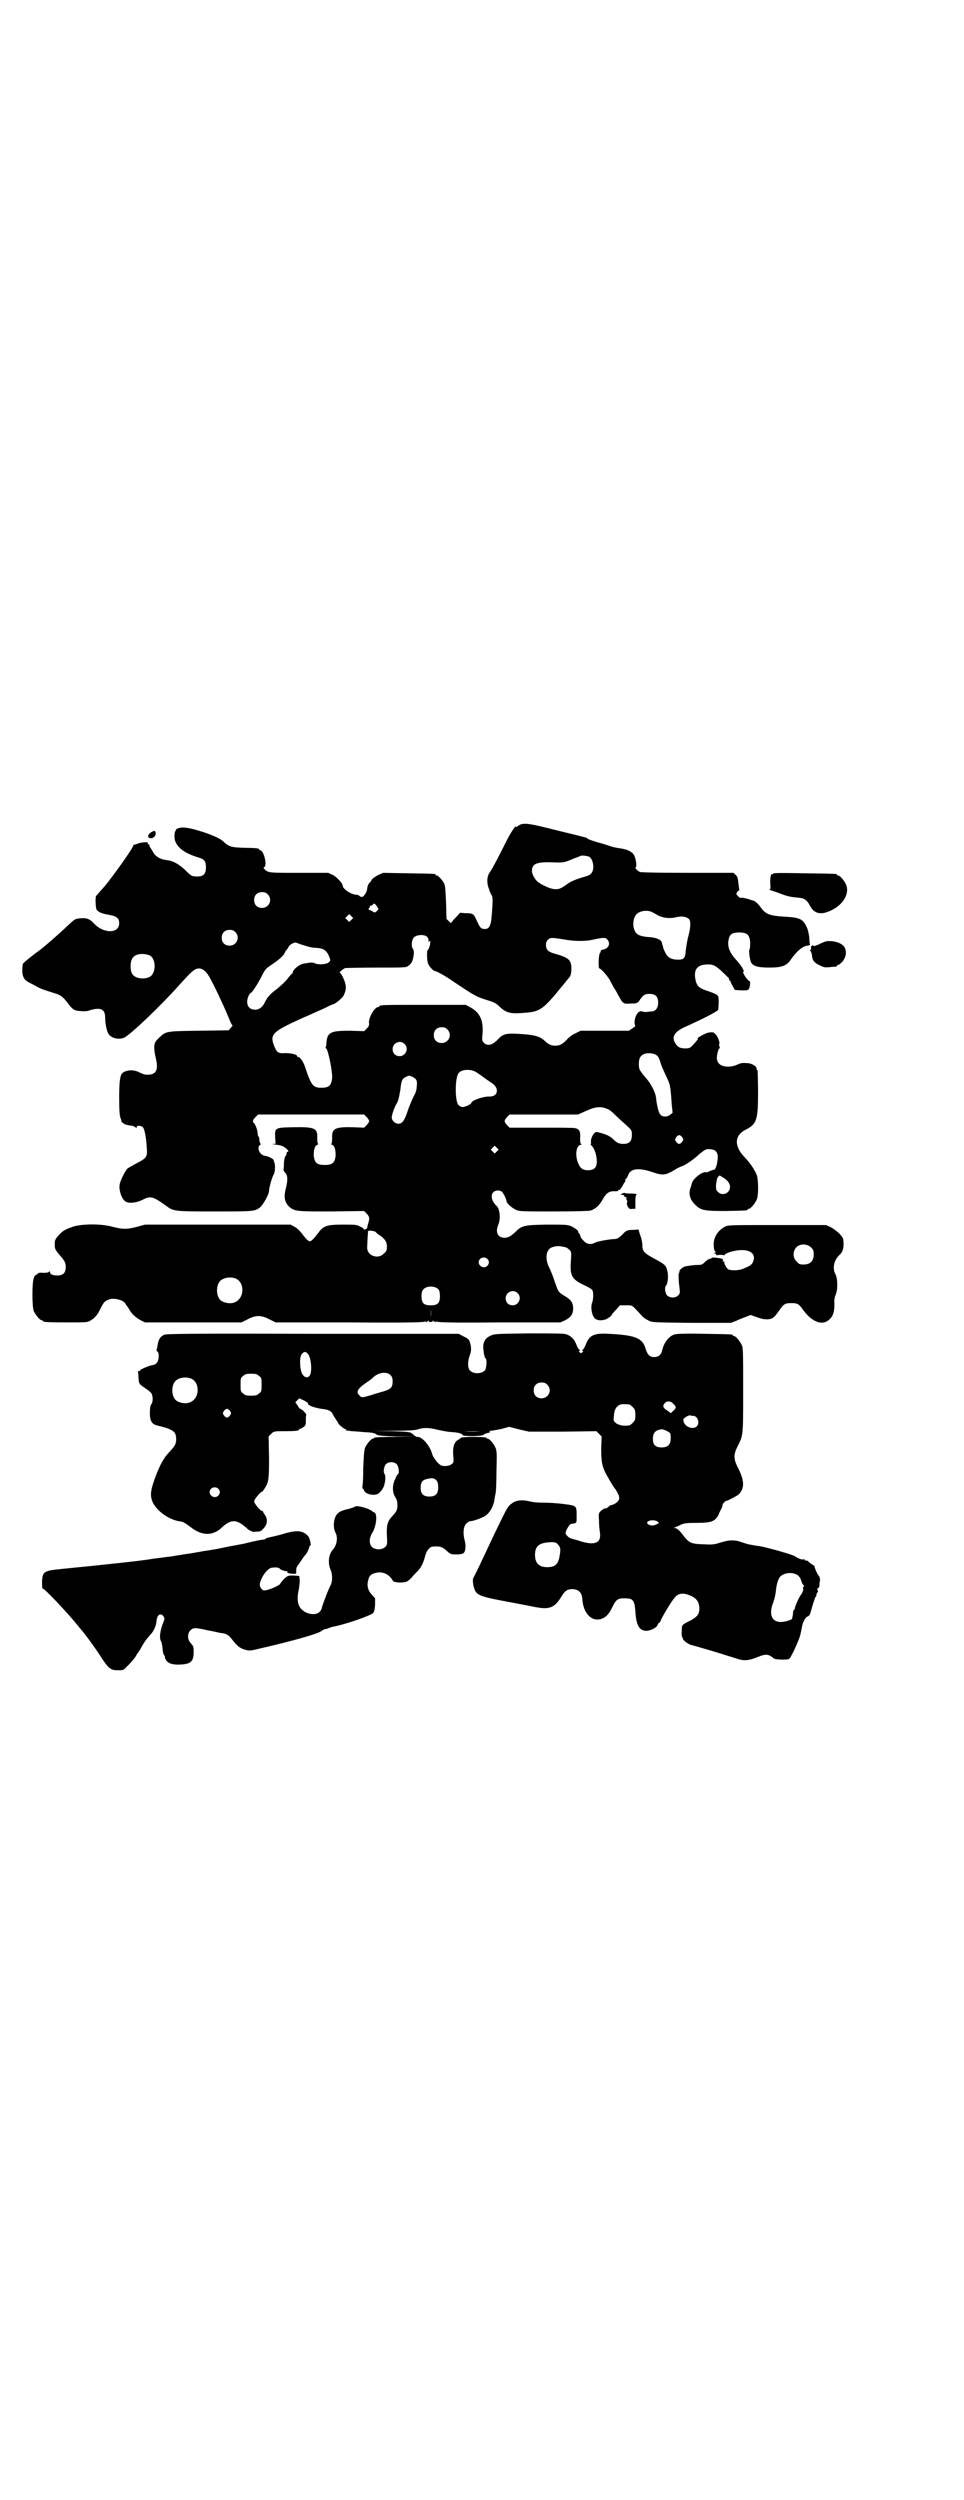 <?xml version="1.0" standalone="no"?>
<!DOCTYPE svg PUBLIC "-//W3C//DTD SVG 20010904//EN"
 "http://www.w3.org/TR/2001/REC-SVG-20010904/DTD/svg10.dtd">
<svg version="1.0" xmlns="http://www.w3.org/2000/svg"
 width="1100pt" height="2850pt" viewBox="0 0 1100 2850"
 preserveAspectRatio="xMidYMid meet">
<g transform="translate(0,2850) scale(0.5,-0.5)"
fill="#000000" stroke="none">
<path d="M1187 3820 c-3 -2 -7 -4 -7 -5 -1 -1 -2 -1 -2 0 0 6 -14 -15 -25 -38
-15 -30 -27 -53 -34 -64 -8 -10 -9 -25 -3 -40 2 -7 5 -13 6 -14 3 -4 3 -16 -1
-58 -2 -13 -6 -19 -14 -19 -9 0 -11 2 -18 17 -8 18 -9 19 -26 19 l-13 1 -10
-11 c-6 -6 -10 -11 -10 -12 0 -1 -2 0 -5 3 l-6 6 -1 37 c-1 23 -2 39 -4 43 -3
7 -14 19 -17 19 -2 0 -3 1 -3 2 0 2 -2 2 -63 3 l-57 1 -11 -5 c-6 -3 -13 -8
-15 -11 -1 -3 -3 -5 -4 -6 -3 -2 -6 -10 -6 -14 0 -7 -8 -19 -12 -19 -2 0 -5 1
-6 3 -2 1 -4 2 -6 2 -12 0 -32 13 -32 21 0 5 -13 19 -22 24 l-11 5 -67 0 c-68
0 -70 0 -78 8 -3 3 -3 4 -1 5 7 3 0 35 -8 38 -2 1 -5 3 -5 4 -1 1 -13 2 -31 2
-31 1 -36 2 -50 15 -7 7 -31 17 -55 24 -26 8 -40 9 -49 5 -3 -2 -5 -3 -4 -3 1
0 1 -1 0 -2 -3 -1 -4 -18 -1 -24 6 -16 23 -28 53 -37 14 -4 17 -9 17 -23 0
-16 -7 -22 -26 -20 -7 1 -8 1 -22 15 -14 13 -28 21 -42 22 -15 2 -26 9 -31 19
-3 5 -6 10 -7 11 -1 2 -1 3 -1 4 1 0 0 1 -2 2 -2 1 -2 2 -2 4 2 2 -20 0 -24
-3 -2 -1 -3 -1 -7 -2 -1 0 -2 -1 -2 -2 0 -5 -42 -64 -63 -90 -9 -10 -20 -23
-21 -24 -3 -1 -2 -25 0 -31 3 -6 12 -10 30 -13 17 -3 22 -8 22 -19 0 -24 -36
-24 -58 0 -10 11 -18 13 -34 11 -9 -1 -11 -3 -24 -15 -21 -20 -54 -49 -69 -60
-13 -9 -35 -27 -35 -29 -3 -22 0 -34 11 -40 3 -2 11 -6 17 -9 11 -7 18 -9 43
-17 15 -4 21 -9 30 -21 13 -17 16 -19 29 -20 9 -1 17 -1 24 2 24 7 34 2 34
-17 0 -12 3 -29 7 -36 6 -11 23 -15 36 -10 15 7 84 73 125 119 29 32 36 39 46
39 8 0 16 -6 23 -18 11 -18 41 -83 48 -102 2 -5 5 -10 6 -10 0 0 -1 -2 -4 -5
l-5 -6 -69 -1 c-76 -1 -74 -1 -91 -17 -8 -8 -9 -10 -10 -19 0 -7 1 -16 3 -24
8 -31 1 -42 -23 -40 -3 0 -9 3 -14 5 -12 7 -31 6 -39 -2 -5 -5 -7 -19 -7 -56
0 -30 1 -40 3 -46 2 -4 2 -7 2 -7 -1 0 1 -2 3 -4 5 -4 9 -5 23 -7 3 -1 7 -3 7
-4 1 -1 2 -1 2 1 0 5 10 4 14 0 4 -4 8 -24 9 -48 2 -19 -1 -23 -23 -34 -9 -5
-18 -10 -21 -12 -5 -5 -16 -26 -18 -37 -2 -11 4 -32 13 -38 6 -5 24 -4 38 3
20 10 24 9 55 -13 17 -13 20 -13 112 -13 87 0 90 0 102 9 7 5 21 30 21 38 0 7
7 32 11 38 3 5 4 24 0 29 -1 1 -1 2 0 2 1 0 0 1 -2 3 -3 3 -12 7 -19 8 -12 2
-19 20 -10 25 1 1 2 2 1 2 -1 0 -2 3 -3 7 0 5 -1 9 -2 10 -1 1 -2 4 -2 7 0 7
-5 20 -8 23 -4 3 -4 7 3 14 l6 6 121 0 121 0 6 -6 c7 -8 7 -10 0 -18 l-6 -6
-26 1 c-41 1 -48 -3 -47 -25 0 -9 -1 -13 -2 -13 -2 0 -1 -1 2 -2 6 -3 8 -11 8
-25 -2 -16 -7 -21 -25 -21 -18 0 -23 5 -25 21 0 14 2 22 8 25 3 1 4 2 2 2 -1
0 -2 4 -2 13 1 23 -5 26 -56 25 -41 -1 -41 -1 -40 -24 l1 -14 -6 0 c-3 0 0 -1
8 -2 10 -1 15 -3 20 -7 7 -5 9 -9 5 -9 -1 0 -2 -2 -2 -4 0 -2 -1 -5 -3 -6 -1
-2 -3 -9 -3 -17 0 -8 -1 -14 -1 -15 0 0 1 -3 4 -6 6 -6 6 -17 1 -37 -5 -19 -2
-32 10 -42 12 -9 18 -9 96 -9 l73 1 6 -6 c6 -7 7 -10 4 -20 -3 -9 -2 -9 -3
-12 0 -3 -8 -6 -8 -3 0 1 -4 4 -9 6 -7 4 -12 4 -39 4 -36 0 -44 -3 -55 -18
-10 -13 -16 -20 -20 -20 -4 0 -10 7 -20 20 -4 5 -10 11 -15 13 l-9 5 -166 0
-166 0 -18 -5 c-23 -6 -33 -6 -56 0 -25 7 -66 7 -88 1 -18 -6 -24 -9 -32 -17
-12 -13 -12 -14 -12 -25 0 -9 1 -11 9 -21 14 -16 16 -19 16 -30 0 -13 -6 -19
-19 -19 -11 0 -17 3 -17 8 0 2 -1 2 -2 1 0 -2 -6 -3 -13 -3 -9 1 -12 0 -14 -3
-1 -1 -3 -2 -3 -2 -1 1 -3 -2 -5 -7 -4 -11 -4 -64 0 -75 4 -9 14 -21 18 -21 2
0 3 -1 3 -2 0 -2 10 -3 56 -3 41 0 46 0 52 4 8 4 15 12 19 19 12 24 13 25 23
29 11 5 34 -1 38 -9 1 -2 3 -5 4 -6 2 -2 4 -6 6 -9 4 -8 15 -18 25 -23 l10 -5
110 0 110 0 14 7 c19 10 31 10 50 0 l14 -7 169 0 c131 -1 169 0 172 2 2 2 2 1
1 -1 -1 -1 1 -1 4 1 3 2 5 3 4 2 -1 -2 0 -3 4 -3 4 0 5 1 4 3 -1 1 1 0 4 -2 3
-2 5 -2 4 -1 -1 2 -1 3 1 1 3 -2 36 -3 143 -2 l140 0 11 5 c13 7 18 14 18 27
0 13 -5 20 -19 28 -15 9 -15 10 -23 33 -3 10 -9 24 -12 31 -11 20 -8 42 5 47
13 4 16 4 33 0 2 -1 5 -3 8 -6 4 -4 4 -5 3 -24 -3 -34 2 -43 30 -56 9 -4 18
-9 19 -12 3 -5 2 -22 -1 -29 -3 -8 -1 -26 5 -33 5 -8 22 -8 32 -1 5 3 8 6 8 7
0 1 4 6 10 12 l9 10 14 0 c15 0 12 2 35 -23 3 -4 10 -9 15 -11 8 -5 9 -5 99
-6 l90 0 13 5 c6 3 17 7 22 9 l10 4 14 -5 c11 -4 16 -5 25 -5 12 1 15 4 29 24
8 11 11 13 25 13 14 0 17 -2 25 -13 21 -30 46 -40 62 -24 9 8 12 19 11 41 0 4
1 10 3 15 5 10 5 36 0 46 -8 14 -4 33 9 45 7 6 10 15 9 29 0 9 -2 11 -9 19 -5
5 -14 12 -20 15 l-11 5 -112 0 c-109 0 -112 0 -119 -4 -18 -10 -27 -27 -25
-45 0 -6 2 -11 4 -12 1 -1 1 -2 -2 -2 -3 0 -3 -1 0 -1 1 -1 3 -2 3 -3 0 -2 3
-2 8 -1 4 0 9 0 10 -1 1 -1 2 -1 1 -1 -2 3 11 9 23 11 34 7 53 -6 41 -28 -4
-5 -5 -6 -22 -13 -9 -4 -27 -4 -33 -1 -4 2 -10 14 -9 16 1 1 0 2 -2 2 -3 0 -3
1 -1 2 1 1 1 2 -2 4 -6 2 -24 4 -24 2 0 -1 -2 -2 -4 -2 -2 0 -7 -3 -11 -7 -6
-6 -8 -7 -16 -7 -10 0 -15 -1 -28 -3 -4 -1 -9 -4 -12 -7 -3 -4 -5 -6 -3 -5 3
2 3 1 0 -2 -2 -3 -2 -14 1 -38 1 -8 1 -10 -3 -14 -6 -7 -19 -7 -26 0 -4 5 -6
18 -2 22 4 4 6 22 3 33 -3 13 -5 15 -29 28 -24 13 -28 17 -28 31 0 5 -2 16 -5
23 l-4 13 -10 -1 c-16 0 -18 -1 -28 -12 -9 -8 -11 -9 -19 -9 -13 -1 -35 -5
-42 -8 -8 -5 -18 -4 -24 2 -7 7 -9 10 -10 14 0 2 -2 5 -4 7 -1 1 -2 2 -1 2 4
0 -9 10 -17 13 -8 3 -16 3 -55 3 -51 -1 -56 -2 -71 -17 -11 -10 -16 -13 -25
-13 -15 0 -21 13 -14 29 6 14 4 37 -4 44 -11 10 -14 24 -7 31 4 4 12 5 18 2 4
-2 12 -18 12 -23 0 -4 12 -15 21 -19 7 -4 14 -4 86 -4 53 0 81 1 85 2 11 4 19
11 26 23 10 18 16 22 32 21 3 0 6 1 5 2 -1 1 0 2 1 1 2 -1 5 3 8 8 3 6 6 11 7
11 1 1 1 2 0 2 -1 0 0 2 1 4 2 1 5 6 6 10 6 14 24 16 54 6 26 -9 31 -8 57 8 6
3 10 5 11 5 5 1 24 13 37 25 10 9 18 14 21 14 20 1 27 -7 23 -28 -1 -10 -5
-20 -8 -19 -1 0 -5 -1 -9 -3 -4 -2 -7 -3 -8 -3 -7 4 -31 -14 -33 -25 -1 -3 -2
-7 -3 -10 -5 -12 -2 -27 10 -38 13 -14 22 -15 71 -15 47 1 49 1 49 3 0 1 1 2
3 2 4 0 14 12 18 21 4 9 4 39 1 53 -3 11 -16 31 -29 44 -24 25 -23 49 2 62 26
13 29 22 29 86 0 26 -1 48 -1 49 -1 1 -2 2 -2 3 0 1 -1 3 -1 4 0 3 -10 9 -18
10 -13 1 -17 1 -27 -4 -14 -6 -33 -5 -40 3 -3 3 -5 8 -5 13 0 9 4 22 6 22 1 0
1 1 0 4 -1 2 -1 4 -1 5 3 2 -2 16 -7 22 -6 6 -6 6 -16 5 -8 -1 -31 -14 -25
-14 1 0 -5 -8 -13 -16 -5 -6 -10 -7 -22 -6 -7 1 -11 3 -16 10 -10 15 -4 27 20
38 40 18 76 36 77 40 1 5 2 27 0 30 -1 4 -7 7 -28 14 -15 5 -20 10 -23 21 -6
24 1 37 24 38 17 1 22 -2 49 -29 2 -1 3 -4 3 -5 0 -2 1 -3 2 -3 1 0 2 -1 1 -2
0 0 2 -5 5 -10 l5 -9 15 -1 c15 0 15 0 18 5 2 6 3 18 0 16 0 0 -5 4 -9 10 -4
6 -6 11 -5 11 5 0 -4 15 -19 31 -11 13 -16 24 -15 38 2 16 7 21 25 21 18 0 23
-5 25 -21 0 -7 0 -14 -1 -16 -3 -4 0 -24 3 -31 5 -9 15 -12 42 -12 29 0 40 4
50 20 13 18 27 30 38 30 3 1 5 2 5 2 -1 1 -2 8 -2 16 -1 8 -3 18 -5 22 -9 21
-16 24 -51 26 -33 2 -43 5 -54 20 -7 10 -14 16 -19 17 -2 0 -4 1 -6 2 -7 2
-18 5 -21 4 -1 -1 -4 1 -7 4 -4 4 -4 5 -2 9 2 2 4 4 5 4 0 0 1 1 0 2 0 1 -1 8
-2 15 -1 11 -2 15 -6 18 l-5 5 -105 0 c-70 0 -107 1 -109 2 -7 4 -12 10 -9 11
3 1 0 22 -5 29 -5 7 -16 12 -32 14 -7 1 -17 3 -22 5 -5 2 -18 6 -30 9 -12 4
-22 7 -22 9 -1 1 -4 2 -6 2 -2 1 -31 8 -64 16 -59 15 -71 17 -83 13z m157 -73
c5 -2 10 -12 10 -23 0 -12 -5 -19 -17 -22 -21 -6 -34 -11 -43 -18 -14 -10 -19
-12 -29 -11 -8 0 -28 9 -37 16 -7 5 -14 18 -14 25 0 16 9 21 44 20 28 -1 29
-1 50 8 8 3 16 6 18 7 3 1 12 0 18 -2z m-733 -86 c12 -12 3 -31 -13 -31 -11 0
-18 7 -18 18 0 11 7 18 18 18 6 0 9 -1 13 -5z m249 -27 l4 -7 -4 -4 c-4 -4 -5
-4 -8 -2 -1 1 -5 3 -8 4 -4 2 -4 2 -1 5 1 2 2 4 1 5 0 1 0 1 1 0 2 0 4 0 5 2
4 4 5 4 10 -3z m627 -13 c2 -1 8 -4 13 -7 12 -7 29 -9 44 -5 13 3 23 1 29 -5
4 -6 3 -20 -3 -42 -2 -8 -4 -21 -5 -29 -1 -17 -4 -21 -17 -21 -16 0 -25 5 -30
17 -3 5 -5 11 -5 13 0 2 -1 3 -1 3 0 0 -1 2 -1 4 -1 8 -10 12 -24 14 -30 2
-37 6 -41 23 -2 9 0 22 6 29 7 8 24 11 35 6z m-685 -18 l-5 -5 -4 4 -5 5 4 4
5 5 4 -4 5 -5 -4 -4z m-265 -28 c12 -12 3 -31 -13 -31 -11 0 -18 7 -18 18 0
11 7 18 18 18 6 0 9 -1 13 -5z m437 -10 c2 -2 4 -5 4 -9 0 -4 0 -4 2 -2 2 2 2
2 2 -2 0 -7 -4 -18 -6 -18 -2 0 -2 -24 1 -31 2 -6 12 -17 16 -17 3 0 21 -10
33 -18 55 -37 60 -40 82 -47 20 -6 24 -8 33 -17 15 -14 26 -16 57 -13 31 2 40
8 67 39 14 17 18 22 24 29 3 4 7 9 8 10 5 5 7 11 7 22 0 20 -6 25 -32 33 -20
5 -25 9 -26 20 0 7 1 10 4 13 6 6 8 6 44 0 19 -3 43 -3 56 0 28 6 32 6 36 1 8
-9 3 -21 -10 -23 -3 -1 -6 -2 -5 -3 0 -1 0 -3 -2 -5 -3 -4 -4 -35 -1 -35 3 0
17 -15 24 -27 4 -8 8 -15 9 -17 1 -1 6 -9 10 -17 11 -20 11 -20 28 -19 14 0
15 1 19 5 9 14 13 17 24 17 14 0 20 -6 20 -20 0 -12 -6 -20 -15 -20 -3 0 -8
-1 -11 -1 -3 -1 -7 0 -10 1 -6 2 -11 -2 -15 -11 -3 -6 -4 -21 -1 -21 1 0 -1
-3 -6 -6 l-9 -6 -55 0 -55 0 -12 -6 c-7 -3 -15 -9 -19 -14 -11 -11 -16 -14
-27 -14 -9 0 -14 2 -24 11 -11 10 -22 13 -47 15 -39 3 -47 2 -59 -11 -13 -14
-25 -17 -33 -8 -4 4 -4 6 -3 18 3 31 -5 50 -27 62 l-11 6 -93 0 c-92 0 -104 0
-104 -3 0 -1 -1 -2 -3 -2 -8 0 -22 -24 -21 -36 1 -5 0 -8 -5 -13 l-6 -6 -32 1
c-44 0 -52 -3 -54 -27 0 -5 -1 -10 -2 -11 -1 -1 0 -2 1 -2 4 0 15 -52 14 -68
-2 -17 -7 -22 -25 -22 -19 0 -23 6 -37 48 -3 10 -11 22 -15 22 -2 0 -3 1 -3 2
0 4 -13 7 -27 7 -17 -1 -19 1 -26 18 -9 25 -3 31 63 61 21 9 38 17 54 24 9 5
17 8 17 8 5 0 22 14 25 20 7 14 7 23 0 39 -3 7 -7 13 -8 13 -4 0 7 9 12 11 3
0 35 1 72 1 64 0 67 0 72 4 8 6 10 11 12 24 1 8 0 12 -1 14 -5 4 -4 22 2 27 6
6 21 7 29 2z m-281 -20 c8 -3 20 -6 28 -6 17 -1 23 -5 29 -17 5 -12 5 -12 -1
-17 -6 -4 -24 -5 -31 -1 -4 2 -8 2 -25 -1 -11 -2 -25 -14 -25 -21 0 -1 -1 -2
-2 -2 -1 -1 -6 -6 -11 -13 -6 -7 -16 -16 -22 -21 -15 -11 -22 -18 -28 -30 -6
-13 -14 -18 -23 -18 -16 0 -22 14 -15 31 2 4 4 7 5 7 3 0 17 22 25 38 8 16 10
18 22 26 18 12 28 21 31 28 1 3 3 6 4 6 0 0 2 3 4 6 2 6 13 12 18 11 2 -1 9
-4 17 -6z m-352 -23 c16 -7 16 -43 -1 -50 -15 -6 -34 -2 -39 9 -4 8 -4 24 0
32 5 12 23 15 40 9z m680 -169 c12 -12 3 -31 -13 -31 -11 0 -18 7 -18 18 0 11
7 18 18 18 6 0 9 -1 13 -5z m-98 -33 c11 -10 3 -28 -11 -28 -9 0 -16 6 -16 16
0 14 17 22 27 12z m574 -25 c5 -3 7 -6 11 -20 1 -4 7 -17 12 -28 10 -21 10
-22 13 -65 l2 -19 -6 -5 c-7 -5 -17 -5 -22 1 -4 4 -8 20 -10 40 -2 11 -10 28
-21 41 -17 20 -18 22 -18 34 0 13 3 19 12 23 8 3 21 2 27 -2z m-415 -37 c3 -1
12 -7 20 -13 8 -6 17 -12 20 -14 18 -11 15 -31 -4 -31 -14 1 -42 -9 -42 -14 0
-3 -14 -10 -20 -10 -3 0 -7 2 -10 5 -8 9 -8 63 1 73 6 7 23 9 35 4z m-141 -13
c9 -4 12 -9 10 -22 0 -6 -2 -13 -3 -15 -6 -11 -13 -27 -18 -42 -7 -21 -12 -28
-21 -28 -7 0 -15 7 -15 14 0 6 6 23 10 30 5 7 7 17 10 36 2 19 4 23 13 27 8 4
6 3 14 0z m444 -73 c5 -1 13 -8 19 -14 6 -6 17 -16 25 -23 13 -12 13 -12 13
-23 0 -14 -6 -20 -19 -20 -10 0 -15 2 -25 12 -7 6 -13 9 -27 13 -11 3 -11 3
-15 -1 -5 -5 -9 -17 -7 -21 0 -2 0 -3 -1 -3 -1 0 0 -2 3 -5 6 -6 11 -22 11
-35 0 -14 -6 -20 -20 -20 -13 0 -19 5 -24 20 -6 18 -2 38 8 38 2 0 2 0 0 2 -2
1 -2 5 -2 14 1 15 -2 20 -12 22 -3 1 -37 1 -77 1 l-72 0 -6 6 c-7 8 -7 10 0
18 l6 6 78 0 78 0 18 8 c21 10 35 11 48 5z m172 -65 c3 -5 3 -5 0 -10 -2 -3
-5 -5 -7 -5 -2 0 -5 2 -7 5 -3 5 -3 5 0 10 2 3 5 5 7 5 2 0 5 -2 7 -5z m-423
-32 l-5 -5 -4 4 -5 5 4 4 5 5 4 -4 5 -5 -4 -4z m515 -59 c11 -6 17 -14 17 -22
0 -15 -18 -22 -28 -11 -4 4 -4 6 -4 15 2 13 2 16 5 19 3 4 2 4 10 -1z m-791
-125 c0 -1 4 -5 8 -7 12 -8 17 -15 17 -26 0 -9 -1 -11 -7 -16 -13 -14 -38 -5
-38 13 0 6 1 27 2 38 1 3 16 0 18 -2z m993 -35 c5 -5 6 -7 6 -16 0 -15 -8 -23
-23 -23 -9 0 -11 1 -16 7 -9 8 -9 23 -1 32 9 9 24 9 34 0z m-739 -26 c5 -5 5
-11 0 -16 -10 -10 -27 5 -16 16 4 4 12 4 16 0z m-574 -45 c21 -9 20 -45 -2
-54 -10 -5 -28 -1 -34 6 -9 10 -9 32 0 42 7 8 24 11 36 6z m463 -25 c2 -3 3
-8 3 -15 0 -16 -5 -21 -21 -21 -16 0 -21 5 -21 21 0 7 1 12 4 15 7 9 27 9 35
0z m180 -8 c11 -10 3 -28 -11 -28 -9 0 -16 6 -16 16 0 14 17 22 27 12z m-198
-54 c0 -5 0 -1 0 8 0 9 0 13 0 9 1 -5 1 -13 0 -17z"/>
<path d="M344 3802 c-8 -6 -8 -13 1 -13 6 0 12 7 10 13 -2 5 -2 5 -11 0z"/>
<path d="M1764 3708 c0 -1 -1 -2 -2 -1 -3 2 -5 -11 -4 -24 1 -9 0 -11 -2 -11
-2 0 -1 -1 1 -1 2 -1 13 -4 23 -8 18 -7 24 -8 45 -10 11 -1 17 -6 23 -17 10
-20 26 -23 50 -11 27 13 41 38 33 58 -4 9 -14 21 -18 21 -2 0 -3 1 -3 2 0 2
-2 2 -75 3 -51 1 -71 1 -71 -1z"/>
<path d="M1886 3554 c-5 -1 -11 -4 -15 -6 -8 -4 -15 -6 -15 -4 0 2 -1 1 -3 0
-2 -2 -3 -4 -2 -6 0 -2 0 -4 -2 -4 -1 0 -1 0 0 -2 2 0 3 -5 4 -10 1 -12 5 -17
18 -23 10 -5 13 -5 23 -4 6 1 12 1 14 1 1 1 2 1 2 2 0 1 1 2 3 2 1 0 5 3 9 7
9 10 11 24 5 34 -7 10 -25 15 -41 13z"/>
<path d="M1420 2979 c-5 -3 -5 -3 0 -3 2 0 4 -1 4 -2 0 -1 2 -3 5 -4 2 -1 3
-2 1 -2 -2 0 -2 -1 0 -3 1 -2 2 -5 1 -7 -1 -2 0 -6 2 -10 3 -4 4 -5 10 -4 l7
0 0 16 c0 11 1 16 3 17 2 1 -7 2 -20 2 -4 0 -6 1 -7 1 -1 1 -3 0 -6 -1z"/>
<path d="M375 2657 c-9 -4 -13 -10 -15 -22 -1 -6 -2 -12 -3 -12 0 -1 0 -3 2
-4 5 -4 4 -20 -1 -26 -3 -3 -6 -5 -8 -5 -6 0 -30 -10 -30 -12 0 -1 -1 -2 -3
-2 -2 0 -3 -1 -2 -2 0 0 1 -6 1 -12 1 -15 1 -15 14 -24 6 -4 13 -9 15 -12 4
-5 5 -20 0 -26 -2 -3 -3 -9 -3 -19 0 -18 4 -26 17 -29 37 -9 43 -14 43 -31 0
-11 -2 -15 -16 -30 -11 -11 -21 -28 -32 -58 -11 -30 -12 -42 -5 -57 10 -20 38
-40 64 -43 6 -1 9 -3 28 -17 24 -16 47 -15 67 5 20 18 33 17 55 -3 3 -3 7 -6
9 -6 1 0 2 -1 2 -1 0 -1 5 -2 11 -1 9 0 11 1 17 8 9 9 9 22 2 31 -2 3 -4 6 -4
8 0 1 -1 1 -1 0 -3 -2 -19 17 -19 22 0 2 4 9 9 14 5 6 9 9 9 8 0 -1 2 2 5 6
10 15 11 20 11 72 l-1 48 6 6 c6 6 7 6 29 6 25 0 34 1 34 3 0 1 1 2 2 2 1 0 5
2 8 4 6 4 6 6 6 15 0 6 0 11 1 13 1 2 -10 14 -14 14 -1 0 -4 4 -6 8 l-5 7 5 5
4 4 11 -5 c5 -3 10 -6 9 -7 -2 -4 18 -11 38 -13 9 -1 17 -6 18 -11 1 -1 4 -7
7 -11 3 -5 6 -9 6 -10 0 -2 13 -13 16 -13 1 0 2 -1 2 -2 0 -1 1 -2 2 -2 0 1 5
0 10 -1 5 0 18 -1 28 -2 20 -1 25 -2 30 -6 2 -2 14 -3 44 -4 l41 0 -45 -1
c-29 0 -46 -1 -46 -2 0 -1 -1 -2 -3 -2 -4 0 -14 -12 -18 -21 -2 -6 -3 -20 -4
-46 0 -21 -1 -40 -2 -42 0 -3 0 -5 1 -5 1 0 2 -2 3 -4 2 -8 21 -13 31 -8 6 3
14 14 15 21 3 9 3 21 1 24 -4 4 -2 18 3 23 6 6 19 6 25 -1 4 -5 6 -20 2 -22
-1 -1 -4 -5 -6 -11 -7 -13 -7 -31 0 -41 3 -5 5 -10 5 -18 0 -12 -2 -15 -12
-26 -11 -12 -13 -20 -12 -44 1 -20 1 -21 -4 -26 -7 -7 -23 -7 -30 0 -7 7 -7
20 1 33 9 15 12 43 4 46 -1 0 -3 1 -5 3 -7 6 -36 14 -39 10 -1 -1 -9 -4 -18
-6 -17 -4 -24 -9 -28 -21 -3 -10 -3 -23 1 -31 7 -12 4 -30 -6 -41 -9 -10 -11
-29 -5 -44 5 -10 5 -27 1 -35 -5 -9 -18 -43 -20 -51 -3 -15 -17 -20 -35 -13
-18 8 -24 23 -19 49 2 8 3 20 3 25 l-1 10 -13 1 c-13 0 -13 0 -22 -8 -4 -5 -8
-9 -8 -10 0 -4 -27 -16 -37 -16 -5 0 -11 8 -10 15 3 16 18 37 29 37 10 1 15 0
17 -3 2 -2 12 -6 16 -5 0 0 1 -1 1 -2 -1 -2 2 -3 10 -4 l10 0 0 8 c0 4 1 8 2
8 0 1 4 6 8 12 4 6 8 12 10 14 4 3 11 18 10 21 0 0 1 1 2 1 3 0 -1 18 -5 22
-12 13 -26 14 -56 5 -13 -4 -28 -7 -32 -8 -4 -1 -8 -2 -9 -3 0 -1 -2 -2 -4 -2
-2 0 -14 -2 -27 -5 -12 -3 -24 -6 -27 -6 -3 -1 -17 -3 -31 -6 -14 -3 -29 -6
-32 -6 -3 -1 -11 -2 -18 -3 -7 -1 -15 -3 -18 -3 -3 -1 -11 -2 -17 -3 -6 -1
-15 -2 -19 -3 -9 -1 -18 -3 -25 -4 -2 0 -10 -1 -17 -2 -6 -1 -17 -2 -23 -3
-21 -4 -115 -14 -207 -23 -41 -4 -44 -6 -45 -29 0 -10 0 -16 2 -16 4 0 56 -55
77 -81 4 -5 8 -10 9 -11 5 -5 30 -38 46 -63 18 -28 23 -31 39 -31 12 0 13 0
20 8 10 9 23 25 23 28 0 1 1 2 2 2 0 1 5 7 9 15 6 11 12 19 22 30 5 5 12 20
12 28 1 15 9 21 16 12 3 -5 3 -6 0 -13 -7 -17 -10 -35 -6 -43 2 -2 3 -10 4
-17 0 -6 2 -14 3 -15 2 -2 3 -4 2 -4 0 0 0 -3 2 -6 4 -9 15 -13 33 -12 25 1
31 7 31 30 0 11 -1 12 -6 18 -13 13 -6 35 10 35 4 0 16 -2 28 -5 12 -2 25 -5
29 -6 13 -1 18 -4 26 -14 12 -16 19 -21 30 -24 10 -3 12 -3 36 3 74 17 130 33
138 39 4 3 8 5 10 5 2 0 5 1 7 2 1 1 6 2 9 3 28 5 85 25 92 31 3 3 4 7 5 19
l0 15 -7 8 c-9 9 -12 20 -9 32 2 11 7 16 18 18 15 4 30 -3 38 -17 1 -3 4 -4
15 -5 15 0 19 1 29 12 3 4 10 11 14 15 8 9 12 17 17 36 3 10 10 19 17 19 17 1
21 0 34 -12 6 -5 8 -6 18 -6 15 0 19 2 21 8 2 8 2 14 -1 26 -4 16 -2 32 5 37
3 3 7 5 9 5 7 0 28 8 35 13 9 7 16 19 19 33 1 6 2 14 3 17 1 3 2 26 2 51 1 38
1 45 -2 53 -4 9 -14 21 -18 21 -2 0 -3 1 -3 2 0 1 -11 2 -29 2 -16 0 -29 -1
-29 -2 0 0 -3 -3 -7 -5 -9 -5 -13 -18 -10 -42 0 -8 0 -10 -4 -13 -5 -4 -17 -6
-24 -3 -6 2 -19 18 -21 27 -5 18 -22 38 -33 38 -3 0 -5 1 -13 8 -3 3 -10 4
-47 5 l-44 0 47 1 c36 0 49 1 57 3 14 5 27 4 47 -1 9 -2 24 -5 32 -5 15 -1 24
-4 24 -7 0 -3 45 -3 48 1 1 2 6 3 9 4 5 1 7 2 5 3 -2 1 -2 2 2 2 3 0 13 2 24
4 l18 5 23 -6 22 -5 77 0 77 1 6 -6 6 -6 -1 -28 c0 -30 2 -41 13 -61 13 -23
16 -27 20 -32 2 -3 5 -9 7 -13 2 -8 2 -9 -3 -15 -3 -3 -8 -6 -12 -7 -4 -1 -7
-2 -8 -4 0 -1 -3 -3 -7 -4 -3 0 -8 -3 -11 -6 -5 -5 -5 -6 -4 -22 0 -9 1 -20 2
-26 4 -25 -11 -31 -44 -21 -5 2 -13 4 -17 5 -4 1 -10 3 -13 7 -5 5 -5 6 -3 12
3 7 9 16 12 16 0 -1 3 0 7 1 5 1 5 2 5 18 0 17 -1 19 -7 22 -8 3 -45 7 -66 7
-14 0 -27 1 -34 3 -16 4 -31 3 -40 -4 -11 -8 -10 -7 -43 -75 -27 -58 -44 -93
-46 -96 -2 -5 0 -20 4 -28 5 -11 16 -15 70 -25 27 -5 58 -11 68 -13 31 -6 43
-2 58 22 9 15 14 19 27 19 14 -1 21 -8 22 -23 2 -32 21 -52 43 -45 10 3 18 11
25 26 9 18 12 21 28 21 20 0 23 -4 25 -30 2 -32 9 -44 25 -44 10 0 24 7 26 14
1 2 2 4 3 4 1 0 3 2 4 6 4 9 25 45 33 53 8 9 19 10 35 3 14 -6 20 -15 20 -30
0 -12 -5 -18 -19 -26 -22 -11 -21 -10 -21 -24 -1 -8 0 -14 1 -14 0 0 1 -1 1
-3 0 -4 10 -12 18 -15 4 -1 15 -4 25 -7 22 -6 66 -20 82 -25 15 -5 26 -4 46 4
19 8 25 7 37 -3 3 -3 31 -4 35 -1 4 2 22 42 25 53 1 4 3 13 4 19 2 13 9 24 14
25 3 1 5 5 7 13 6 22 10 32 11 32 1 0 1 2 1 4 1 3 2 5 3 6 1 0 1 2 0 4 -2 3
-1 4 1 5 1 1 3 3 3 5 0 1 0 7 1 11 1 5 0 9 -3 13 -4 5 -9 18 -9 20 1 1 -3 4
-7 6 -4 3 -8 6 -8 7 0 0 -2 1 -4 1 -2 0 -4 1 -4 2 0 1 -1 2 -2 1 -3 -2 -13 2
-20 7 -6 4 -67 21 -81 23 -9 1 -13 2 -24 4 -2 0 -10 3 -17 5 -16 6 -29 5 -48
-1 -13 -4 -18 -5 -34 -4 -35 1 -37 2 -55 26 -6 7 -11 11 -14 11 -4 0 -4 0 0 2
2 1 8 3 13 6 8 3 12 4 36 4 33 0 42 3 50 19 2 6 6 12 7 15 2 3 2 6 2 7 -1 1 6
9 8 9 1 -1 26 12 29 15 14 15 13 32 -3 63 -9 18 -9 28 0 46 13 26 13 21 13
127 0 84 0 98 -3 104 -4 9 -14 21 -18 21 -2 0 -3 1 -3 2 0 2 -2 2 -64 3 -38 1
-63 0 -67 -1 -14 -3 -26 -19 -30 -37 -2 -10 -9 -15 -18 -15 -10 0 -15 5 -19
17 -7 26 -22 33 -85 36 -33 2 -44 -3 -52 -24 -2 -5 -5 -11 -7 -12 -2 -2 -2 -3
0 -3 2 0 1 -1 -1 -3 -3 -3 -3 -3 -6 0 -2 2 -3 3 -1 3 2 0 2 1 0 3 -2 1 -5 7
-7 12 -4 12 -13 20 -23 23 -5 2 -33 2 -85 2 -75 -1 -78 -1 -87 -5 -11 -5 -15
-11 -17 -21 -1 -8 2 -29 5 -31 4 -2 2 -22 -1 -27 -8 -9 -28 -9 -35 0 -5 6 -5
20 0 34 4 10 4 19 0 31 -2 5 -5 8 -14 12 l-11 6 -333 0 c-274 1 -334 0 -339
-2z m327 -43 c8 -7 11 -41 5 -50 -5 -7 -13 -5 -18 5 -5 11 -6 38 0 44 5 6 8 6
13 1z m189 -49 c4 -4 5 -7 5 -15 0 -13 -4 -17 -20 -22 -7 -2 -21 -6 -30 -9
-20 -6 -21 -6 -26 0 -8 7 -4 15 15 28 6 4 13 9 15 11 12 13 32 16 41 7z m-300
-2 c6 -4 6 -6 6 -20 0 -14 0 -16 -6 -20 -4 -4 -7 -5 -18 -5 -11 0 -14 1 -18 5
-6 4 -6 6 -6 20 0 14 0 16 6 20 4 4 7 5 18 5 11 0 14 -1 18 -5z m-155 -6 c21
-9 20 -45 -2 -54 -10 -5 -28 -1 -34 6 -9 10 -9 32 0 42 7 8 24 11 36 6z m813
-14 c12 -12 3 -31 -13 -31 -11 0 -18 7 -18 18 0 11 7 18 18 18 6 0 9 -1 13 -5z
m286 -42 c9 -8 9 -11 2 -17 l-6 -6 -8 6 c-10 6 -12 11 -5 18 4 4 12 4 17 -1z
m-99 -3 c1 0 5 -3 8 -6 5 -5 6 -7 6 -18 0 -11 -1 -13 -6 -18 -3 -3 -7 -6 -9
-6 -11 -1 -17 0 -20 1 -2 1 -5 2 -5 2 -1 0 -4 2 -6 4 -4 3 -4 5 -3 15 1 14 5
21 13 25 5 2 8 2 22 1z m-911 -15 c3 -5 3 -5 0 -10 -2 -3 -5 -5 -7 -5 -2 0 -5
2 -7 5 -3 5 -3 5 0 10 2 3 5 5 7 5 2 0 5 -2 7 -5z m1057 -11 c10 0 16 -16 8
-24 -8 -8 -26 -2 -30 11 -1 6 -1 6 6 11 4 2 8 4 10 3 1 -1 4 -1 6 -1z m-61
-34 c5 -3 9 -5 9 -7 3 -22 -3 -31 -20 -31 -14 0 -20 6 -20 19 0 12 4 18 13 21
9 2 8 2 18 -2z m-425 -1 c-10 -1 -26 -1 -36 0 -9 0 -1 0 19 0 20 0 28 0 17 0z
m-100 -112 c3 -4 4 -8 4 -16 0 -15 -6 -21 -20 -21 -14 0 -20 6 -20 20 0 12 4
18 14 20 13 3 17 2 22 -3z m-498 -19 c5 -5 5 -11 0 -16 -10 -10 -27 5 -16 16
4 4 12 4 16 0z m1001 -74 c6 -4 6 -4 0 -7 -7 -4 -15 -4 -20 0 -8 6 8 12 20 7z
m-225 -54 c5 -6 6 -9 3 -26 -3 -18 -10 -25 -28 -25 -19 0 -28 9 -28 28 0 21
10 28 37 29 10 0 12 -1 16 -6z m546 -69 c4 -3 7 -7 9 -14 2 -7 5 -10 6 -10 1
1 1 0 -1 -2 -1 -1 -2 -4 -1 -5 1 -2 -2 -10 -5 -14 -4 -4 -14 -27 -14 -31 0 -2
-1 -3 -2 -3 0 0 -1 -2 -2 -4 0 -5 -1 -12 -2 -14 0 -1 0 -2 0 -2 0 -3 -17 -8
-26 -8 -20 0 -27 16 -19 40 4 10 7 22 8 34 2 16 6 26 10 30 10 9 28 10 39 3z"/>
</g>
</svg>
